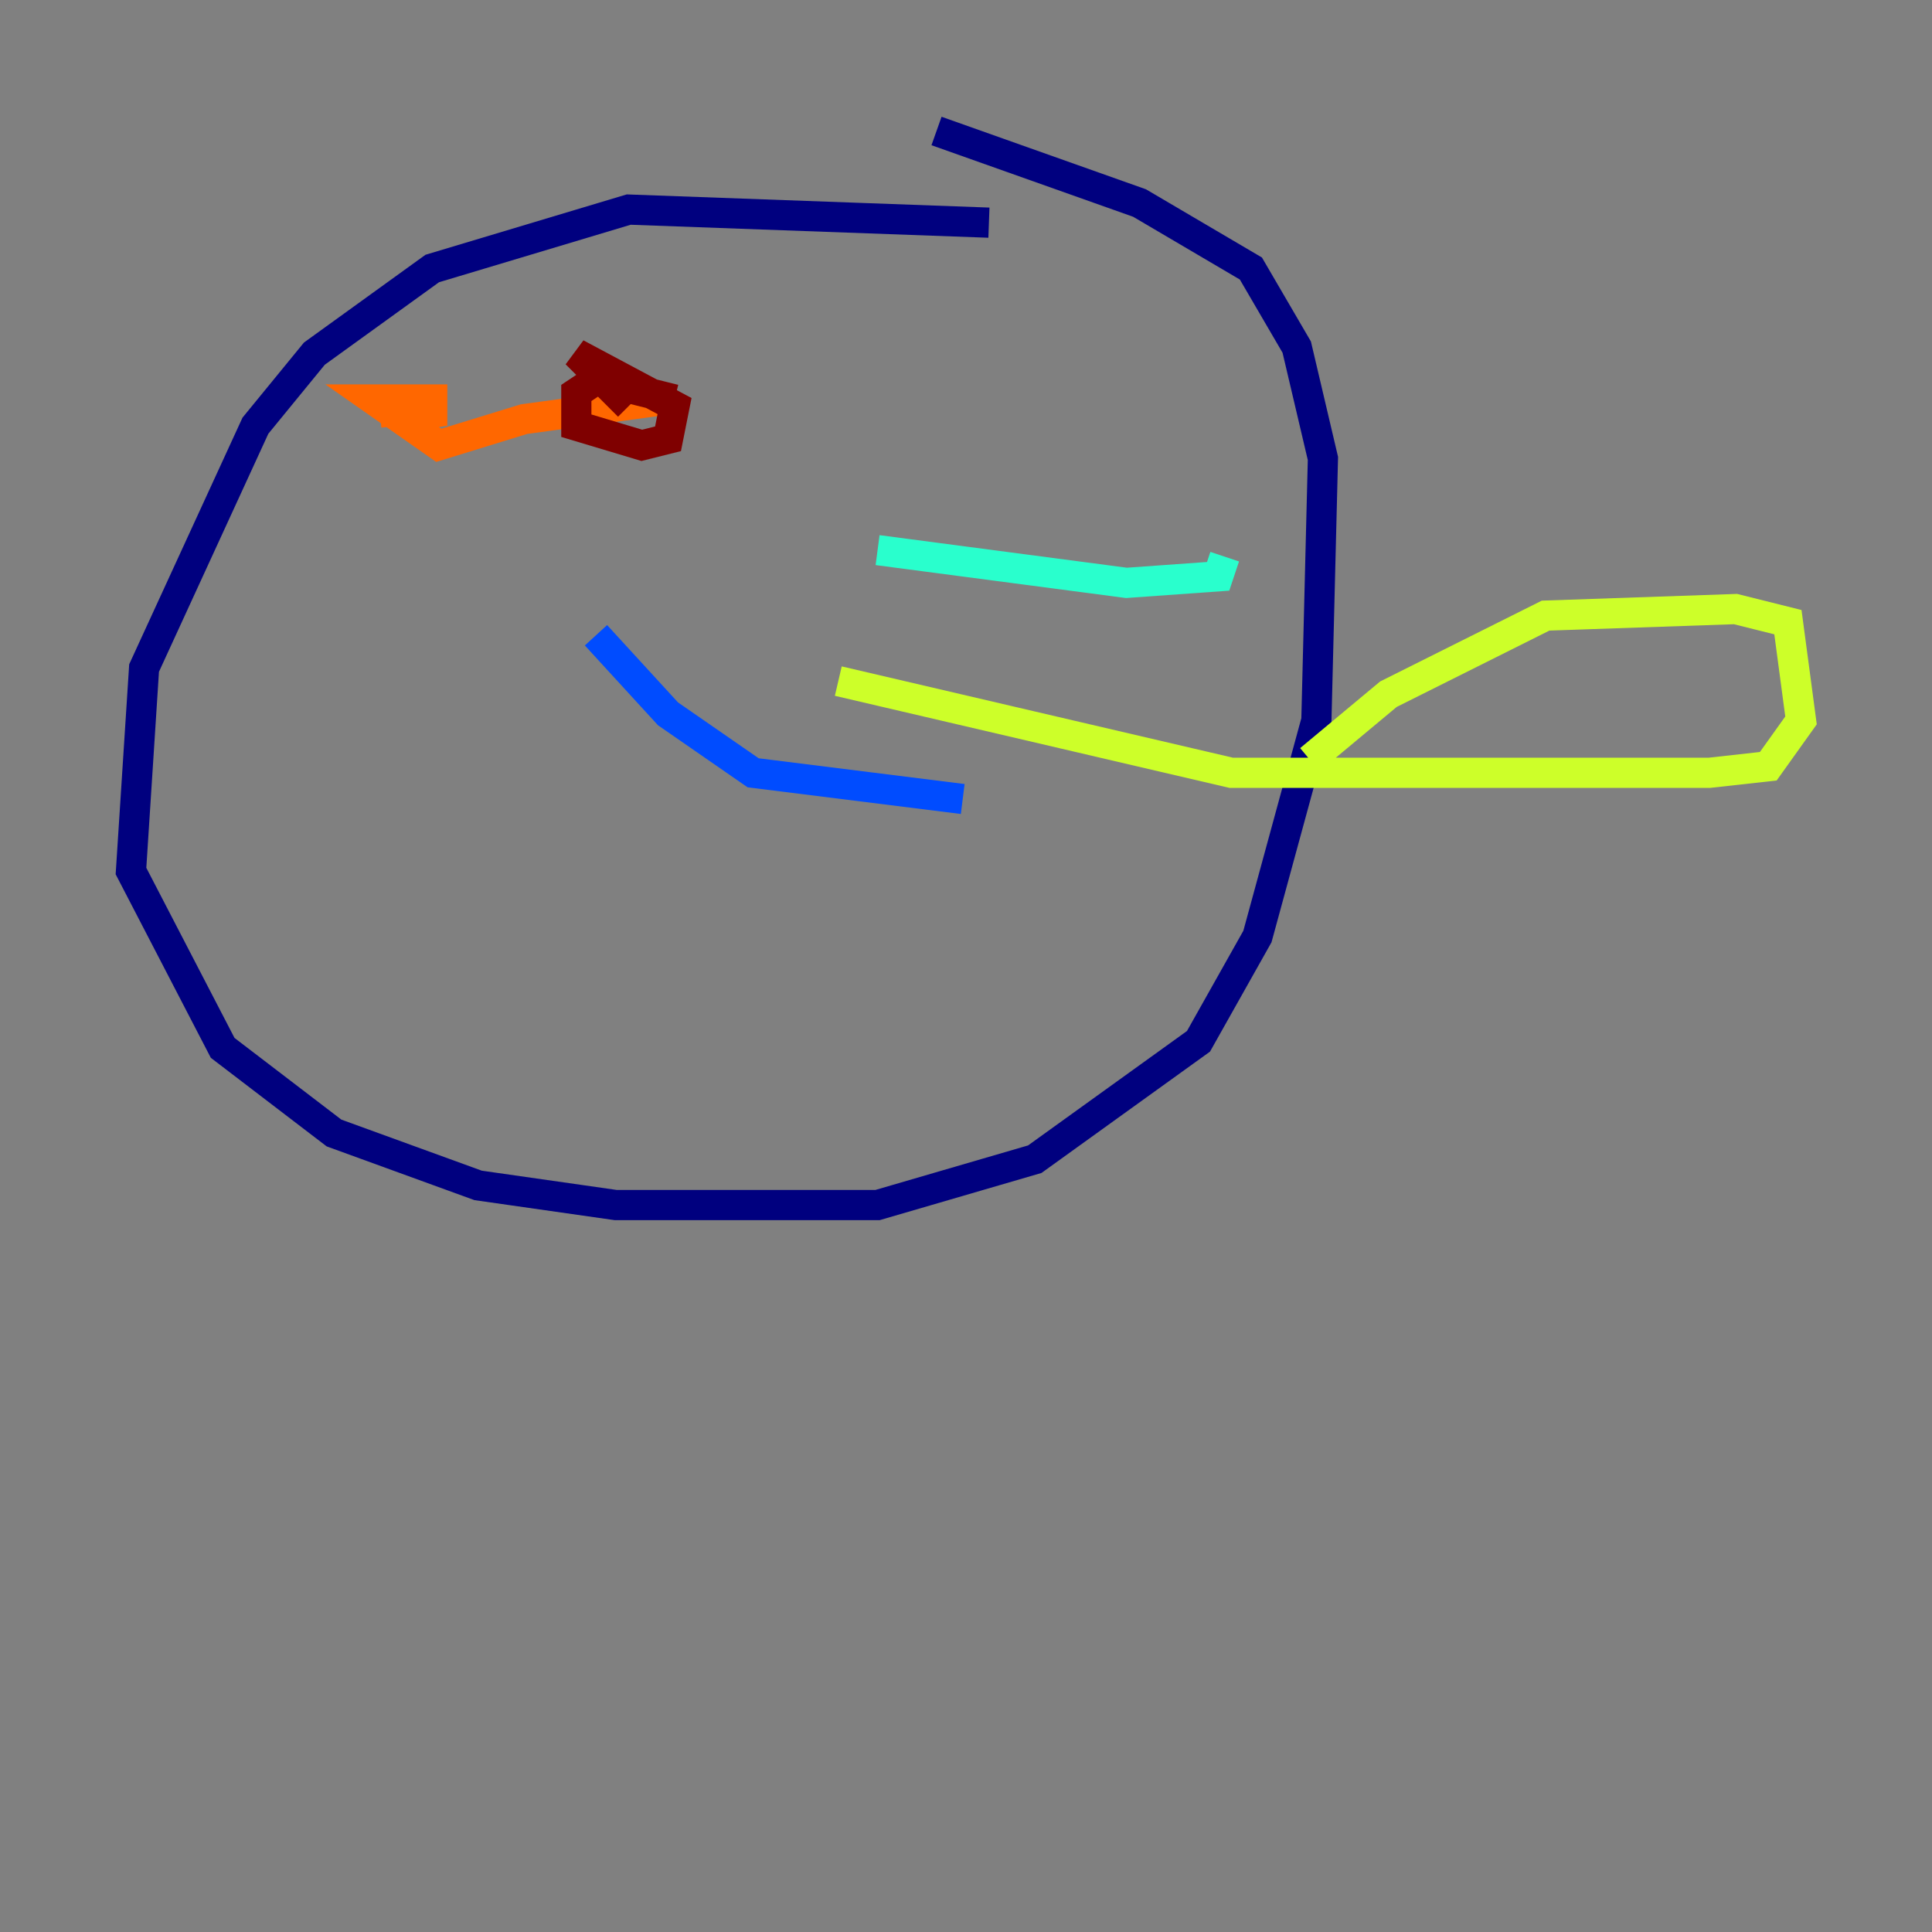 <?xml version="1.0" encoding="utf-8" ?>
<svg baseProfile="tiny" height="128" version="1.2" viewBox="0,0,128,128" width="128" xmlns="http://www.w3.org/2000/svg" xmlns:ev="http://www.w3.org/2001/xml-events" xmlns:xlink="http://www.w3.org/1999/xlink"><rect x="0" y="0" width="128" height="128" fill="#808080" stroke="none"/><defs /><polyline fill="none" points="65.519,14.752 41.654,13.885 28.637,17.79 20.827,23.43 16.922,28.203 9.546,44.258 8.678,57.709 14.752,69.424 22.129,75.064 31.675,78.536 40.786,79.837 58.142,79.837 68.556,76.8 79.403,68.99 83.308,62.047 87.214,47.729 87.647,30.373 85.912,22.997 82.875,17.79 75.498,13.451 62.047,8.678" stroke="#00007f" stroke-width="2" /><polyline fill="none" points="39.485,42.088 44.258,47.295 49.898,51.2 63.783,52.936" stroke="#004cff" stroke-width="2" /><polyline fill="none" points="58.142,36.447 74.63,38.617 80.705,38.183 81.139,36.881" stroke="#29ffcd" stroke-width="2" /><polyline fill="none" points="86.78,50.332 91.986,45.993 102.4,40.786 114.983,40.352 118.454,41.22 119.322,47.729 117.153,50.766 113.248,51.2 81.573,51.2 55.539,45.125" stroke="#cdff29" stroke-width="2" /><polyline fill="none" points="25.166,27.336 29.505,26.902 28.203,26.902 28.637,28.203 28.637,26.468 24.732,26.468 29.071,29.505 34.712,27.77 44.258,26.468" stroke="#ff6700" stroke-width="2" /><polyline fill="none" points="44.691,26.468 39.485,25.166 38.183,26.034 38.183,28.203 42.522,29.505 44.258,29.071 44.691,26.902 38.183,23.43 41.654,26.902" stroke="#7f0000" stroke-width="2" /></svg>